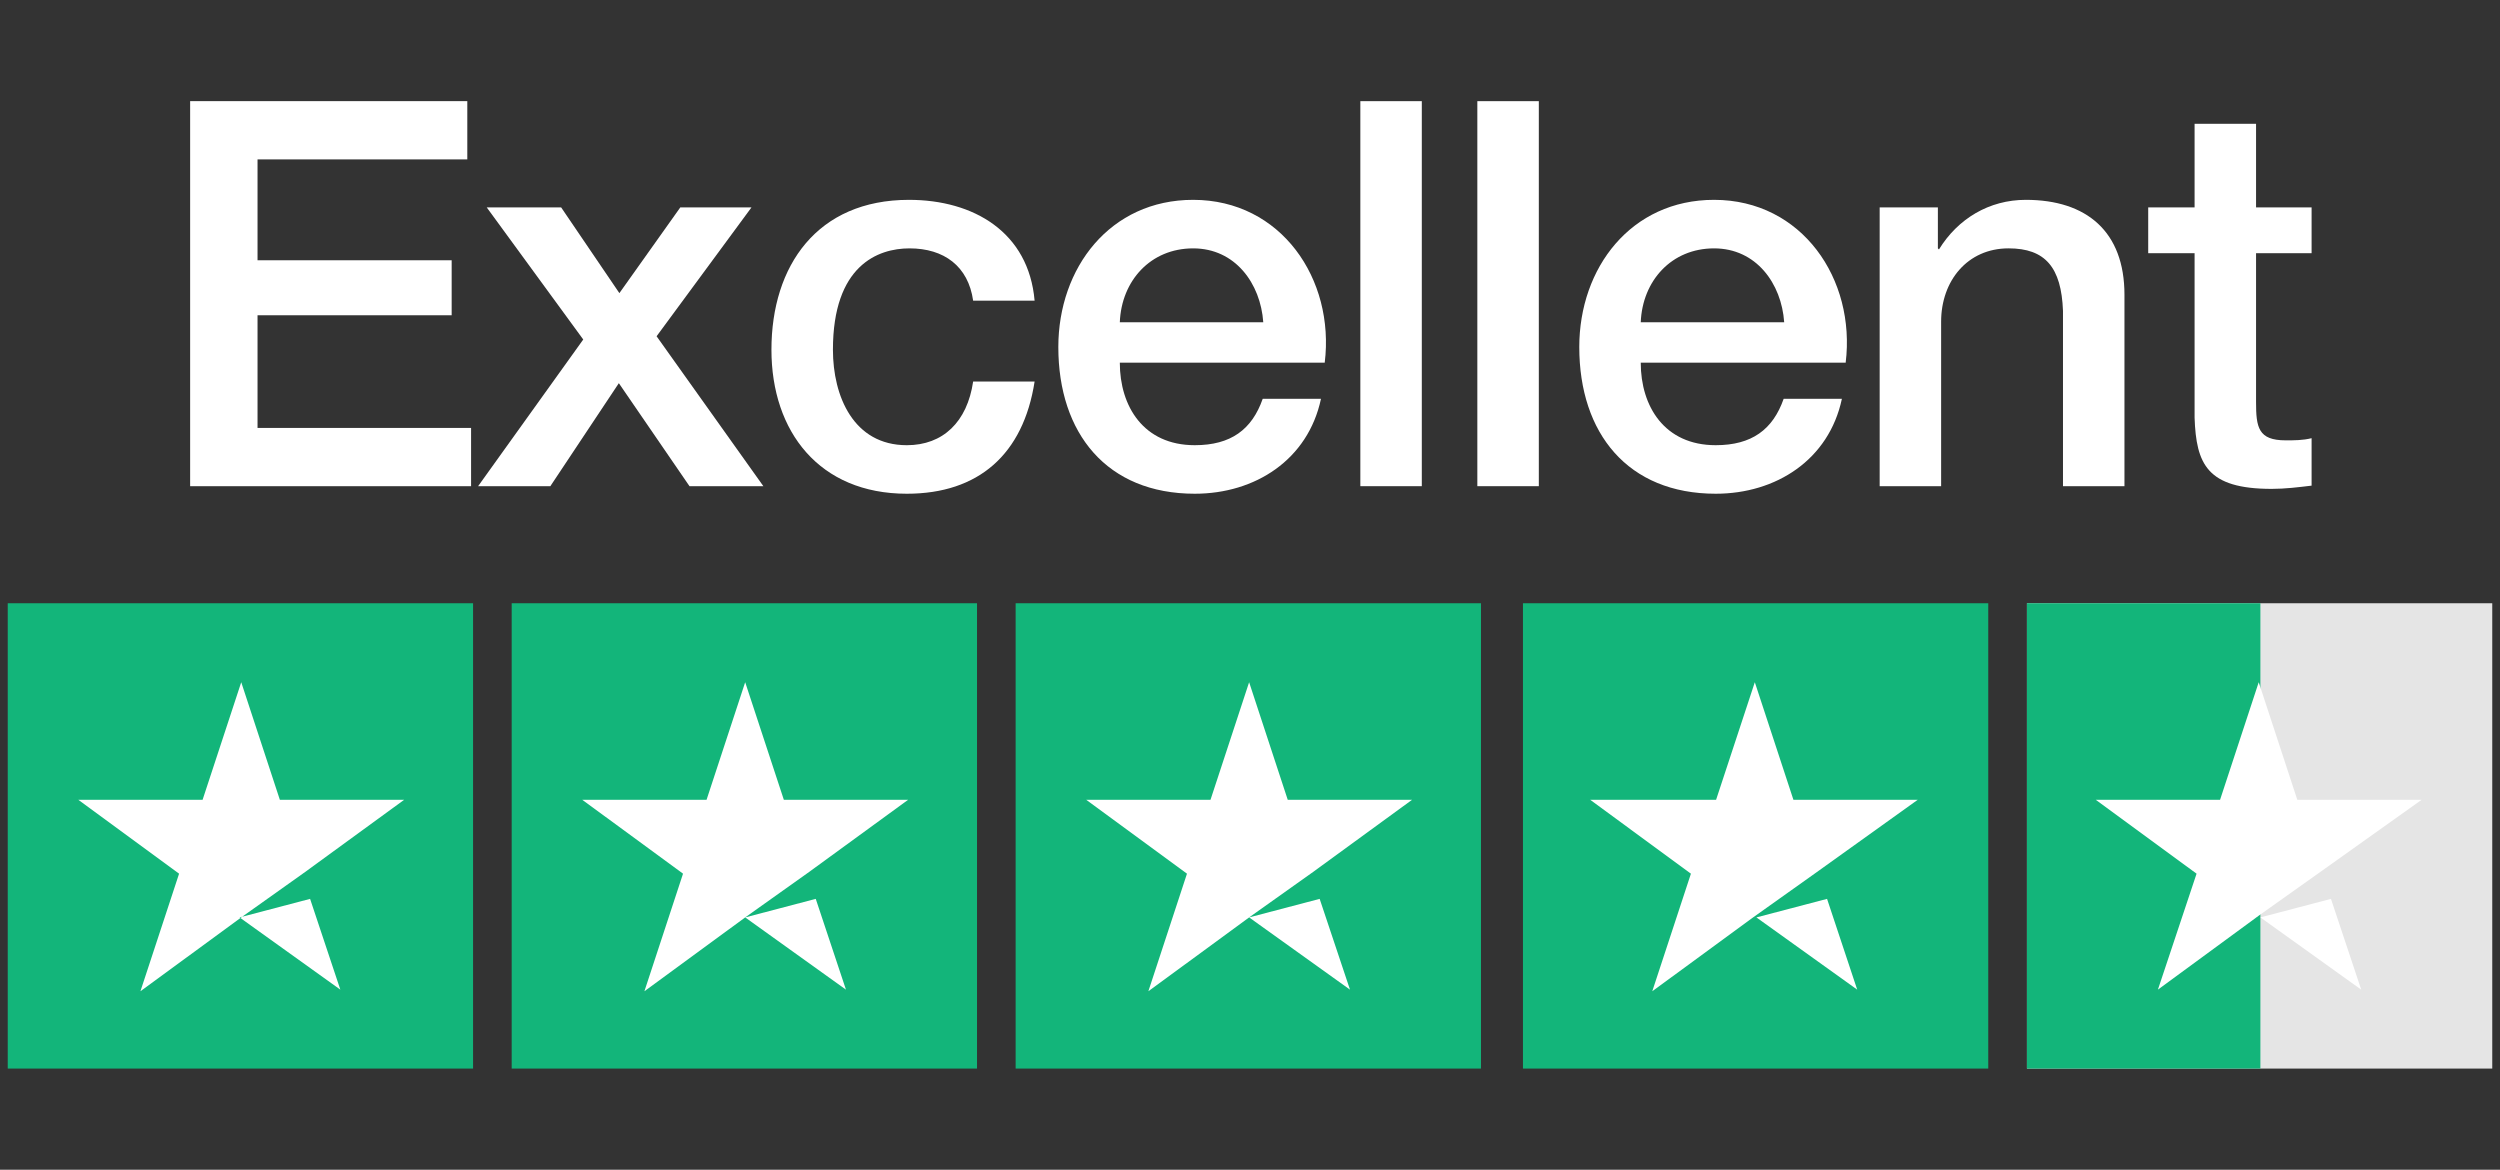 <?xml version="1.0" encoding="utf-8"?>
<!-- Generator: Adobe Illustrator 16.0.0, SVG Export Plug-In . SVG Version: 6.00 Build 0)  -->
<!DOCTYPE svg PUBLIC "-//W3C//DTD SVG 1.1//EN" "http://www.w3.org/Graphics/SVG/1.1/DTD/svg11.dtd">
<svg version="1.1" id="Layer_1" xmlns="http://www.w3.org/2000/svg" xmlns:xlink="http://www.w3.org/1999/xlink" x="0px" y="0px"
	 width="218px" height="102px" viewBox="0 0 218 102" enable-background="new 0 0 218 102" xml:space="preserve">
<rect x="0" y="0" width="218" height="102" fill="#333333" stroke="none"/>
<rect x="0.675" y="52.603" fill="#13B57A" width="40.577" height="40.577"/>
<rect x="44.619" y="52.603" fill="#13B57A" width="40.577" height="40.577"/>
<rect x="88.563" y="52.603" fill="#13B57A" width="40.578" height="40.577"/>
<rect x="132.802" y="52.603" fill="#13B57A" width="40.575" height="40.577"/>
<rect x="176.748" y="52.603" fill="#E5E5E5" width="40.577" height="40.577"/>
<rect x="176.748" y="52.603" fill="#13B57A" width="20.358" height="40.577"/>
<g>
	<path fill="#FFFFFF" d="M20.891,79.998l6.149-1.617l2.637,7.916L20.891,79.998z M35.243,69.742h-10.84L21.036,59.49l-3.37,10.252
		H6.829l8.787,6.443l-3.371,10.252l8.791-6.439l5.565-3.957L35.243,69.742L35.243,69.742L35.243,69.742L35.243,69.742z"/>
</g>
<g>
	<path fill="#FFFFFF" d="M64.98,79.998l6.153-1.617l2.634,7.916L64.98,79.998z M79.188,69.742H68.351L64.98,59.49l-3.368,10.252
		H50.773l8.787,6.443l-3.368,10.252l8.788-6.439l5.565-3.957L79.188,69.742L79.188,69.742L79.188,69.742L79.188,69.742z"/>
</g>
<g>
	<path fill="#FFFFFF" d="M108.924,79.998l6.15-1.617l2.645,7.916L108.924,79.998z M123.132,69.742h-10.841l-3.367-10.252
		l-3.368,10.252H94.717l8.787,6.443l-3.367,10.252l8.787-6.439l5.569-3.957L123.132,69.742L123.132,69.742L123.132,69.742
		L123.132,69.742z"/>
</g>
<g>
	<path fill="#FFFFFF" d="M153.159,79.998l6.16-1.617l2.63,7.916L153.159,79.998z M167.226,69.742h-10.84L153.02,59.49l-3.377,10.252
		h-10.979l8.784,6.443l-3.37,10.252l8.79-6.439l5.565-3.957L167.226,69.742L167.226,69.742L167.226,69.742L167.226,69.742z"/>
</g>
<g>
	<path fill="#FFFFFF" d="M197.106,79.998l6.153-1.617l2.638,7.916L197.106,79.998z M211.165,69.742h-10.84l-3.364-10.252
		l-3.371,10.252h-10.84l8.791,6.443l-3.371,10.111l8.791-6.449l5.565-3.953L211.165,69.742L211.165,69.742L211.165,69.742
		L211.165,69.742z"/>
</g>
<g>
	<path fill="#FFFFFF" d="M16.58,8.821h24.169v5.079H22.457v8.793h16.928v4.796H22.457v9.828h18.621v5.078H16.58V8.821z"/>
	<path fill="#FFFFFF" d="M50.859,29.605l-8.417-11.521h6.489l5.079,7.477l5.313-7.477h6.207l-8.275,11.238l9.31,13.072h-6.442
		l-6.16-8.981l-5.972,8.981h-6.3L50.859,29.605z"/>
	<path fill="#FFFFFF" d="M84.858,26.219c-0.425-3.009-2.54-4.561-5.55-4.561c-2.774,0-6.676,1.505-6.676,8.841
		c0,4.043,1.787,8.323,6.441,8.323c3.151,0,5.266-2.022,5.785-5.549h5.36c-0.987,6.349-4.891,9.781-11.145,9.781
		c-7.617,0-11.803-5.408-11.803-12.555c0-7.336,3.998-13.072,11.992-13.072c5.643,0,10.439,2.821,10.956,8.792H84.858z"/>
	<path fill="#FFFFFF" d="M97.648,31.626c0,3.809,2.069,7.195,6.536,7.195c3.15,0,4.985-1.364,5.924-4.044h5.081
		c-1.131,5.314-5.739,8.276-11.005,8.276c-7.666,0-11.898-5.267-11.898-12.79c0-6.913,4.515-12.837,11.757-12.837
		c7.664,0,12.367,6.912,11.473,14.2H97.648z M110.157,28.1c-0.236-3.385-2.446-6.442-6.113-6.442c-3.715,0-6.255,2.822-6.396,6.442
		H110.157z"/>
	<path fill="#FFFFFF" d="M118.622,8.821h5.359v33.574h-5.359V8.821z"/>
	<path fill="#FFFFFF" d="M128.824,8.821h5.361v33.574h-5.361V8.821z"/>
	<path fill="#FFFFFF" d="M143.073,31.626c0,3.809,2.069,7.195,6.537,7.195c3.149,0,4.983-1.364,5.925-4.044h5.078
		c-1.128,5.314-5.736,8.276-11.003,8.276c-7.665,0-11.897-5.267-11.897-12.79c0-6.913,4.515-12.837,11.756-12.837
		c7.665,0,12.366,6.912,11.474,14.2H143.073z M155.581,28.1c-0.234-3.385-2.445-6.442-6.112-6.442c-3.715,0-6.253,2.822-6.396,6.442
		H155.581z"/>
	<path fill="#FFFFFF" d="M163.906,18.084h5.077v3.574l0.094,0.094c1.646-2.68,4.374-4.326,7.572-4.326
		c5.313,0,8.604,2.774,8.604,8.275v16.693h-5.36V27.112c-0.142-3.809-1.551-5.455-4.748-5.455c-3.573,0-5.879,2.822-5.879,6.395
		v14.342h-5.359V18.084z"/>
	<path fill="#FFFFFF" d="M187.324,18.084h4.044v-7.289h5.36v7.289h4.843v3.997h-4.843V35.06c0,2.209,0.188,3.338,2.585,3.338
		c0.753,0,1.504,0,2.258-0.188v4.138c-1.176,0.141-2.303,0.282-3.479,0.282c-5.643,0-6.583-2.163-6.724-6.207V22.081h-4.044V18.084z
		"/>
</g>
</svg>
